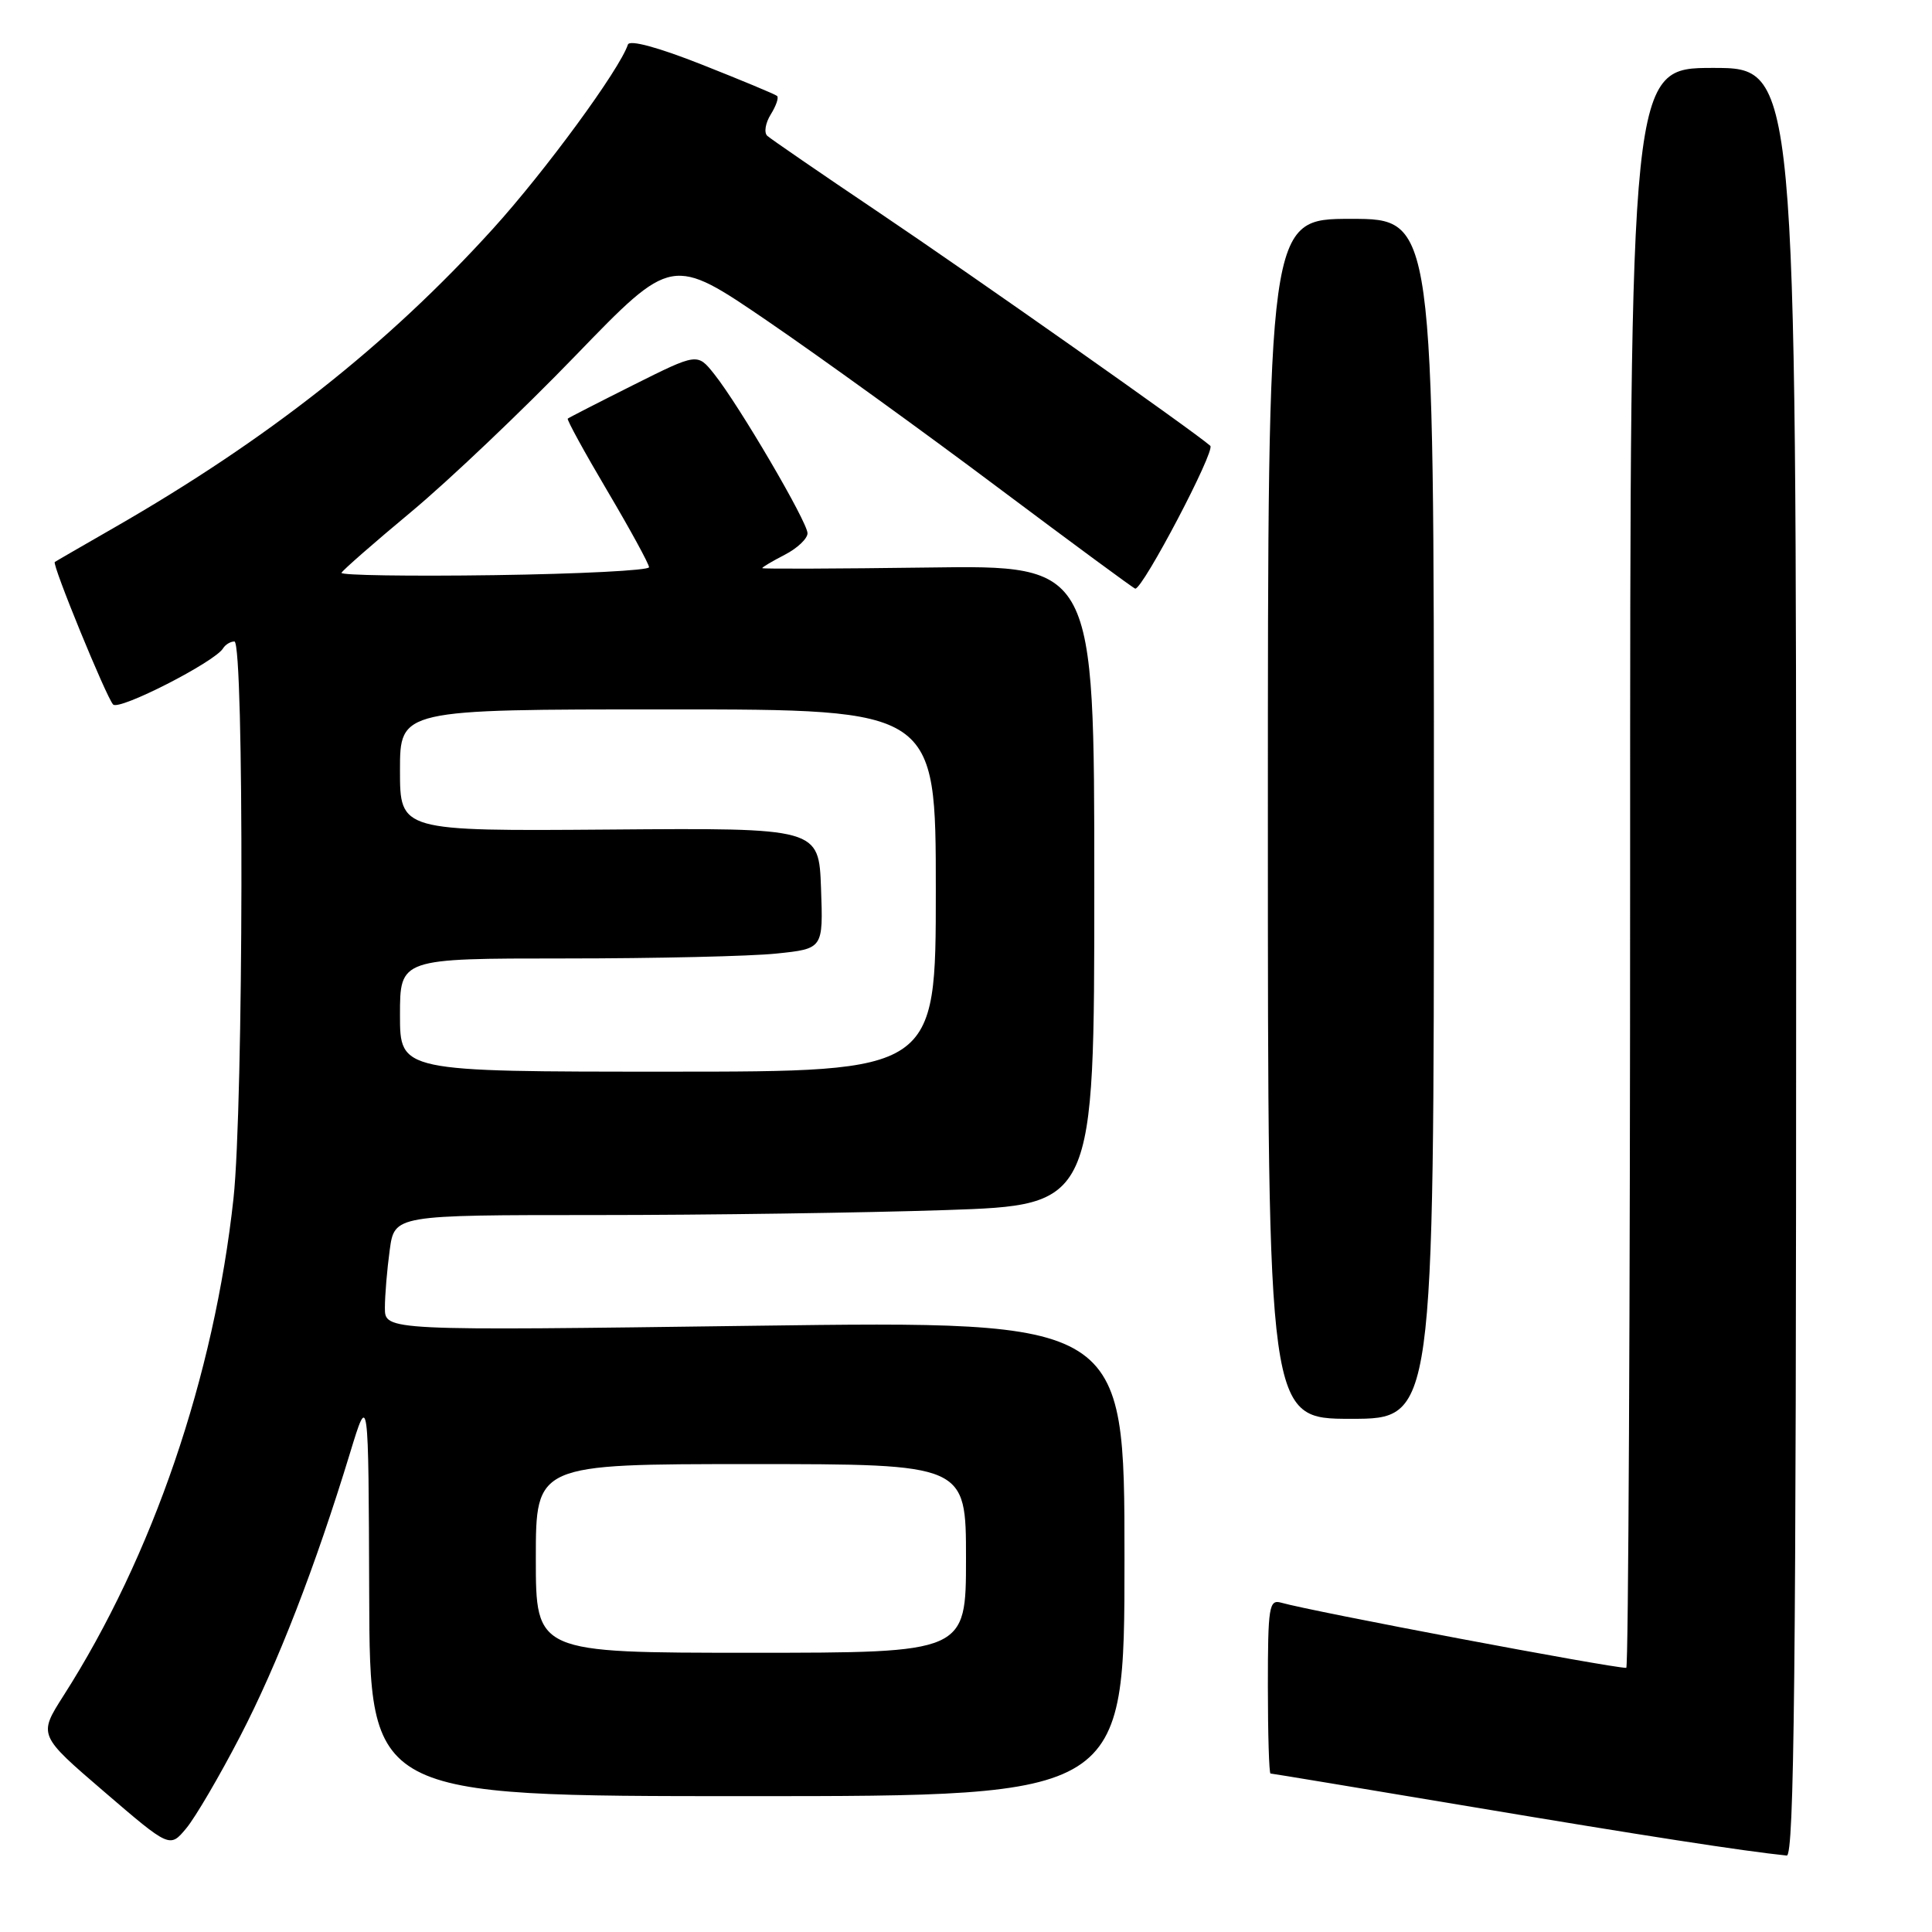 <?xml version="1.0" encoding="UTF-8" standalone="no"?>
<!DOCTYPE svg PUBLIC "-//W3C//DTD SVG 1.1//EN" "http://www.w3.org/Graphics/SVG/1.1/DTD/svg11.dtd" >
<svg xmlns="http://www.w3.org/2000/svg" xmlns:xlink="http://www.w3.org/1999/xlink" version="1.1" viewBox="0 0 256 256">
 <g >
 <path fill="currentColor"
d=" M 238.00 127.50 C 238.00 9.00 238.00 9.00 227.00 9.00 C 216.00 9.00 216.00 9.00 216.00 115.00 C 216.00 173.30 215.77 221.00 215.49 221.00 C 213.42 221.00 173.84 213.53 169.75 212.36 C 168.16 211.91 168.00 212.89 168.00 223.43 C 168.00 229.79 168.16 235.00 168.35 235.00 C 168.54 235.00 180.57 237.00 195.10 239.43 C 217.50 243.19 231.05 245.29 236.75 245.87 C 237.74 245.97 238.00 221.70 238.00 127.50 Z  M 31.82 230.07 C 36.78 220.51 41.79 207.59 46.39 192.50 C 48.83 184.50 48.83 184.50 48.92 211.25 C 49.00 238.00 49.00 238.00 99.00 238.00 C 149.00 238.00 149.00 238.00 149.00 206.51 C 149.00 175.02 149.00 175.02 100.00 175.67 C 51.00 176.33 51.00 176.33 51.00 173.30 C 51.00 171.64 51.29 168.19 51.64 165.64 C 52.27 161.00 52.27 161.00 78.98 161.00 C 93.66 161.00 114.53 160.70 125.34 160.34 C 145.00 159.68 145.00 159.68 145.00 117.29 C 145.00 74.89 145.00 74.89 123.00 75.20 C 110.90 75.36 101.00 75.40 101.00 75.28 C 101.00 75.15 102.35 74.35 104.00 73.50 C 105.65 72.65 107.00 71.37 107.00 70.66 C 107.00 69.17 97.94 53.71 94.64 49.57 C 92.41 46.77 92.41 46.77 83.95 51.00 C 79.30 53.33 75.38 55.34 75.23 55.47 C 75.08 55.60 77.44 59.91 80.48 65.05 C 83.52 70.19 86.00 74.74 86.00 75.16 C 86.00 75.58 76.77 76.05 65.50 76.21 C 54.22 76.37 45.11 76.23 45.25 75.90 C 45.39 75.57 49.55 71.93 54.50 67.81 C 59.45 63.69 69.25 54.38 76.27 47.11 C 89.04 33.90 89.04 33.90 101.69 42.53 C 108.65 47.29 122.39 57.21 132.22 64.59 C 142.06 71.96 150.25 78.00 150.43 78.00 C 151.47 78.00 161.08 59.70 160.37 59.07 C 158.14 57.11 129.02 36.61 116.50 28.18 C 108.80 23.00 102.13 18.41 101.67 18.00 C 101.21 17.58 101.42 16.30 102.13 15.16 C 102.84 14.02 103.22 12.92 102.96 12.71 C 102.71 12.49 98.24 10.63 93.03 8.57 C 87.19 6.26 83.42 5.24 83.20 5.91 C 82.09 9.24 72.24 22.68 65.33 30.30 C 51.31 45.76 35.49 58.23 15.00 69.99 C 10.88 72.36 7.39 74.37 7.26 74.47 C 6.86 74.76 14.10 92.42 14.99 93.35 C 15.79 94.19 28.43 87.73 29.55 85.92 C 29.86 85.41 30.54 85.00 31.06 85.00 C 32.37 85.00 32.27 146.60 30.94 158.79 C 28.38 182.36 20.23 206.21 8.40 224.71 C 5.08 229.92 5.08 229.92 13.79 237.40 C 22.50 244.88 22.50 244.88 24.68 242.26 C 25.88 240.82 29.09 235.34 31.82 230.07 Z  M 190.00 108.50 C 190.00 29.00 190.00 29.00 179.00 29.00 C 168.00 29.00 168.00 29.00 168.00 108.50 C 168.00 188.00 168.00 188.00 179.00 188.00 C 190.00 188.00 190.00 188.00 190.00 108.50 Z  M 71.00 206.50 C 71.00 194.00 71.00 194.00 99.50 194.00 C 128.00 194.00 128.00 194.00 128.00 206.50 C 128.00 219.00 128.00 219.00 99.50 219.00 C 71.00 219.00 71.00 219.00 71.00 206.50 Z  M 53.00 134.50 C 53.00 127.00 53.00 127.00 74.85 127.00 C 86.87 127.00 99.49 126.71 102.89 126.35 C 109.08 125.71 109.08 125.71 108.79 117.70 C 108.50 109.70 108.50 109.70 80.75 109.92 C 53.00 110.13 53.00 110.13 53.00 102.07 C 53.00 94.00 53.00 94.00 88.50 94.00 C 124.00 94.00 124.00 94.00 124.00 118.00 C 124.00 142.00 124.00 142.00 88.50 142.00 C 53.00 142.00 53.00 142.00 53.00 134.50 Z "/>
</g>
</svg>
